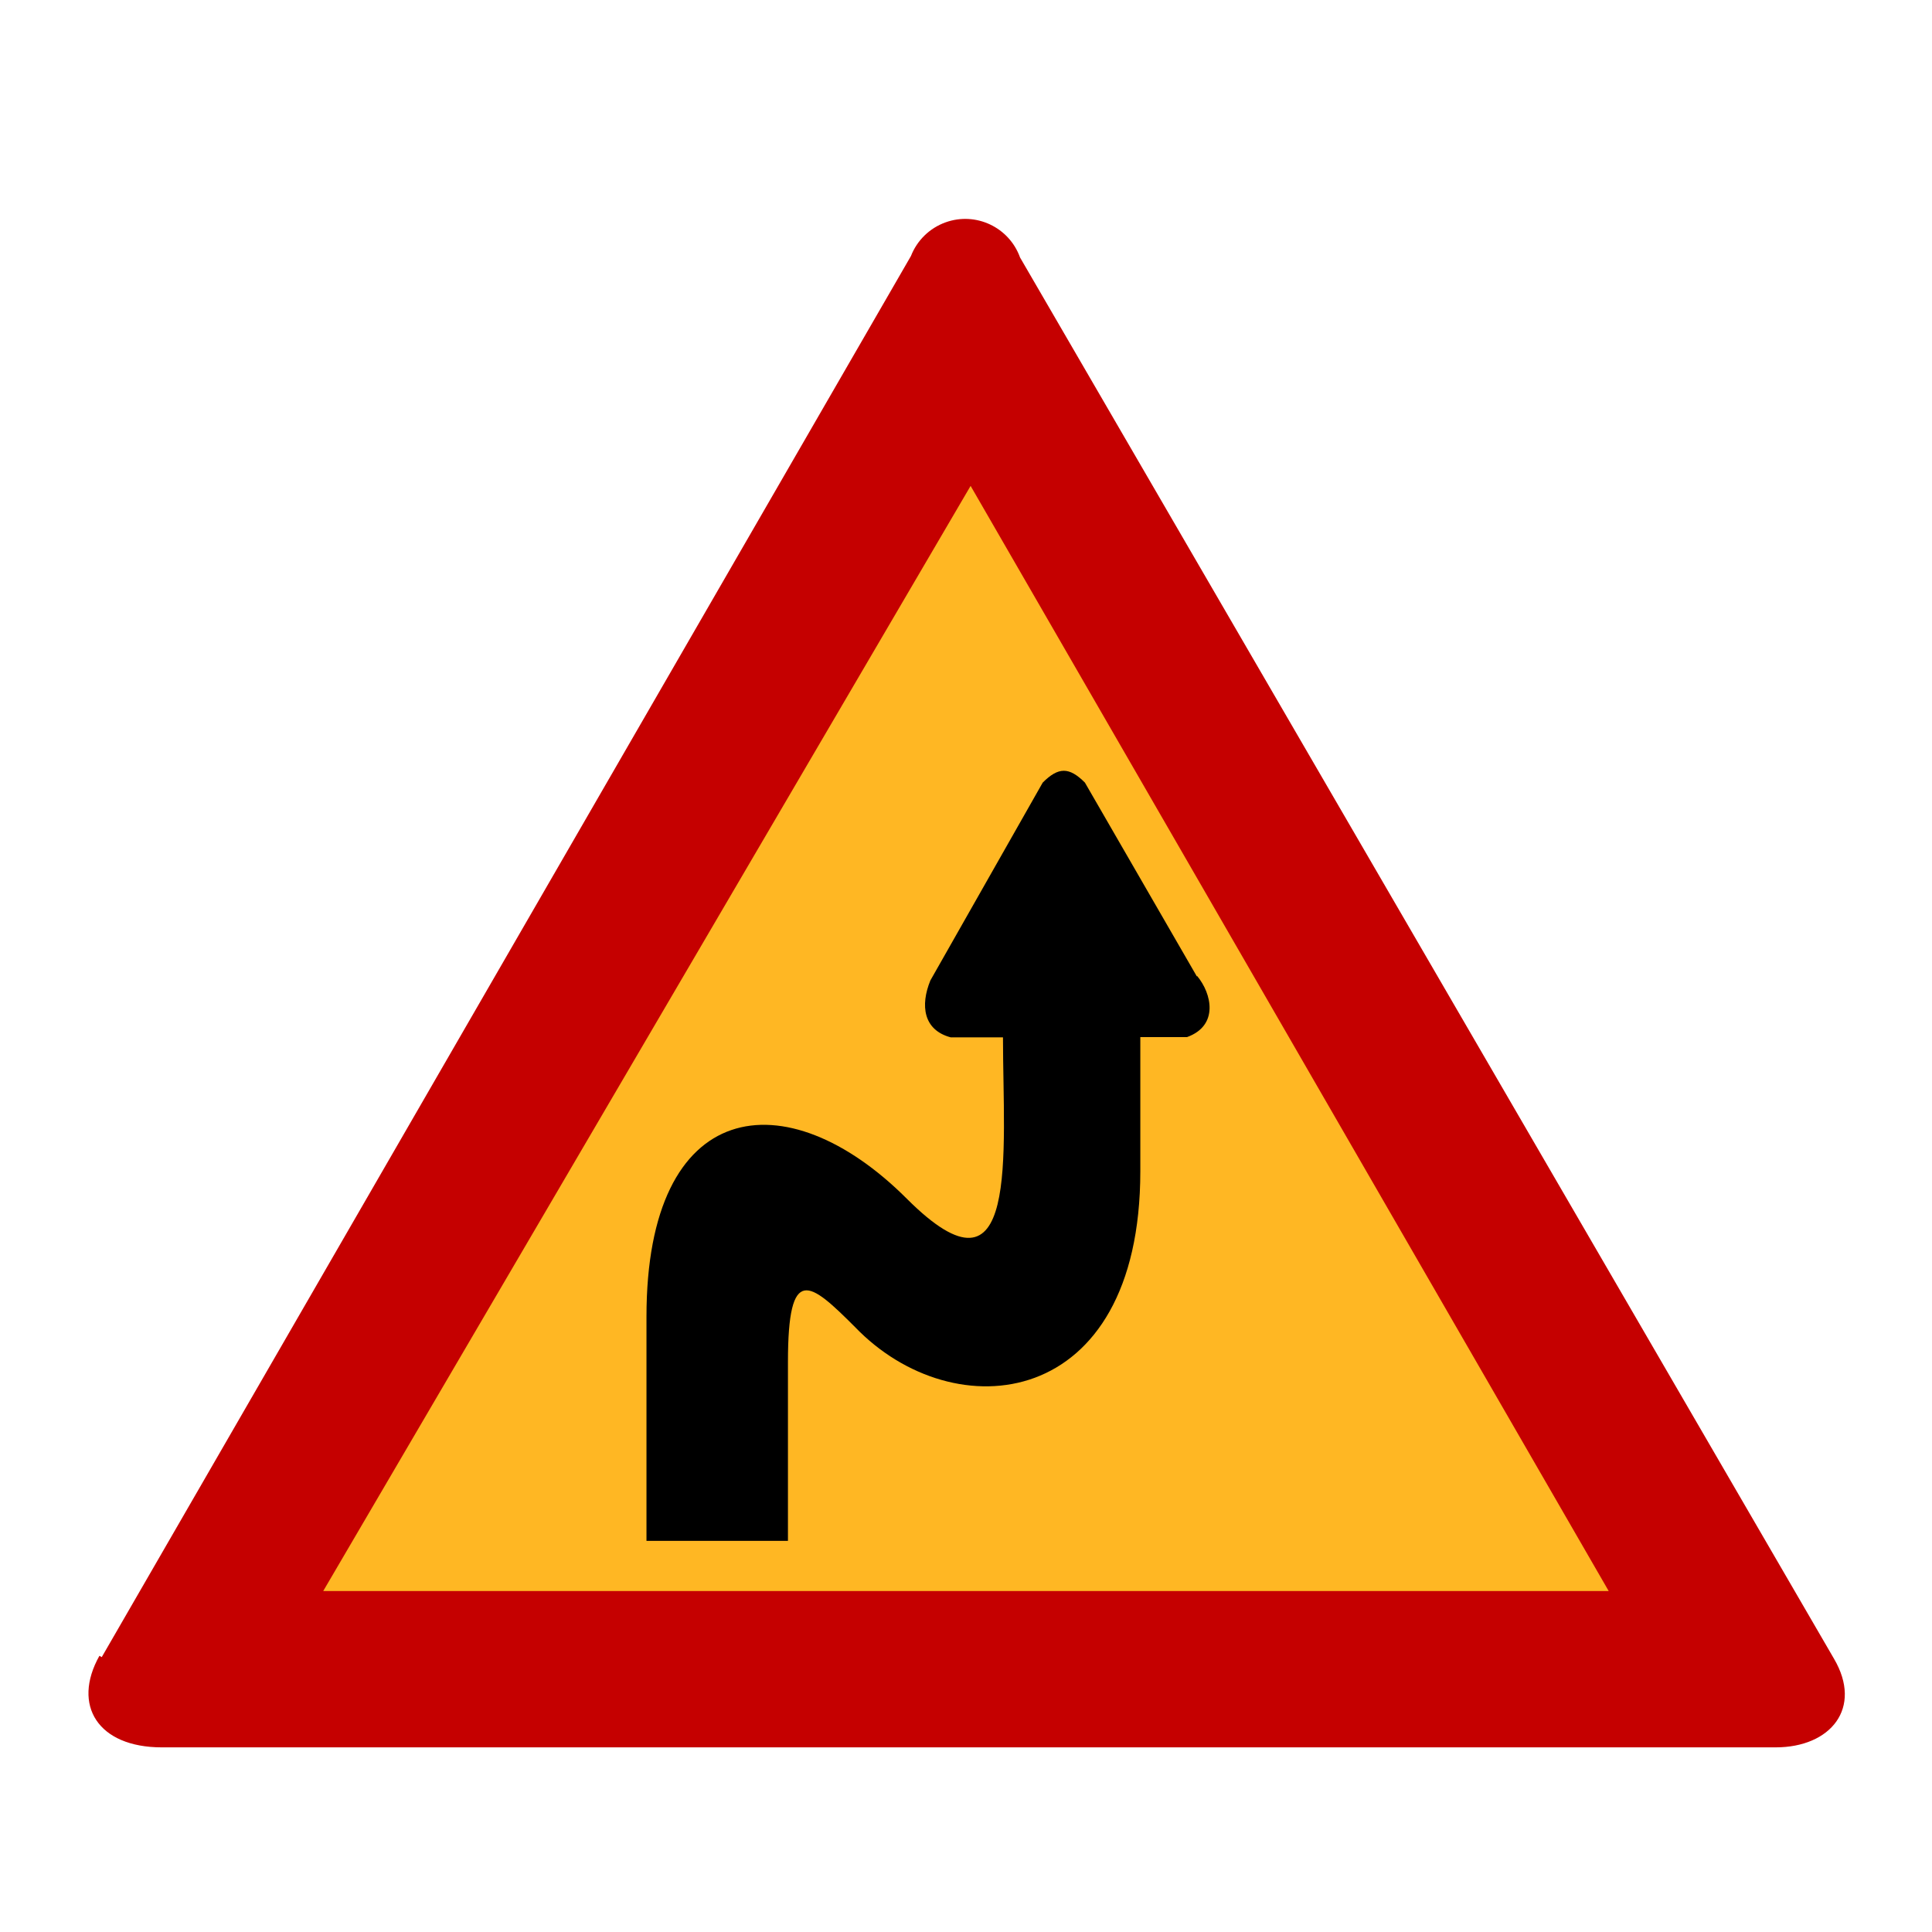 <?xml version="1.0" encoding="UTF-8"?>
<svg id="Ebene_1" data-name="Ebene 1" xmlns="http://www.w3.org/2000/svg" viewBox="0 0 44 44">
  <defs>
    <style>
      .cls-1 {
        fill: #ffb723;
      }

      .cls-2 {
        fill: #c50000;
      }
    </style>
  </defs>
  <path class="cls-2" d="M2.264,37.71c-.631,1.127-.032,2.085,1.422,2.085H40.439c1.253,0,1.99-.895,1.327-2.022L23.231,5.864c-.248-.69-1.008-1.048-1.697-.8-.361,.13-.649,.41-.788,.767L2.317,37.74"/>
  <path class="cls-1" d="M22.105,11.066L7.361,36.235h29.276L22.105,11.066"/>
  <path d="M27.265,22.229c.332,.398,.497,1.127-.231,1.39h-1.064v3.054c0,5.466-4.244,5.897-6.498,3.549-1.029-1.029-1.527-1.453-1.527,.795v4.075h-3.222v-5.107c0-5.002,3.18-5.434,5.929-2.685,2.591,2.591,2.19-1.028,2.19-3.675h-1.19c-.626-.166-.695-.729-.464-1.295l2.559-4.507c.359-.359,.603-.358,.961,0l2.548,4.412"/>
</svg>
